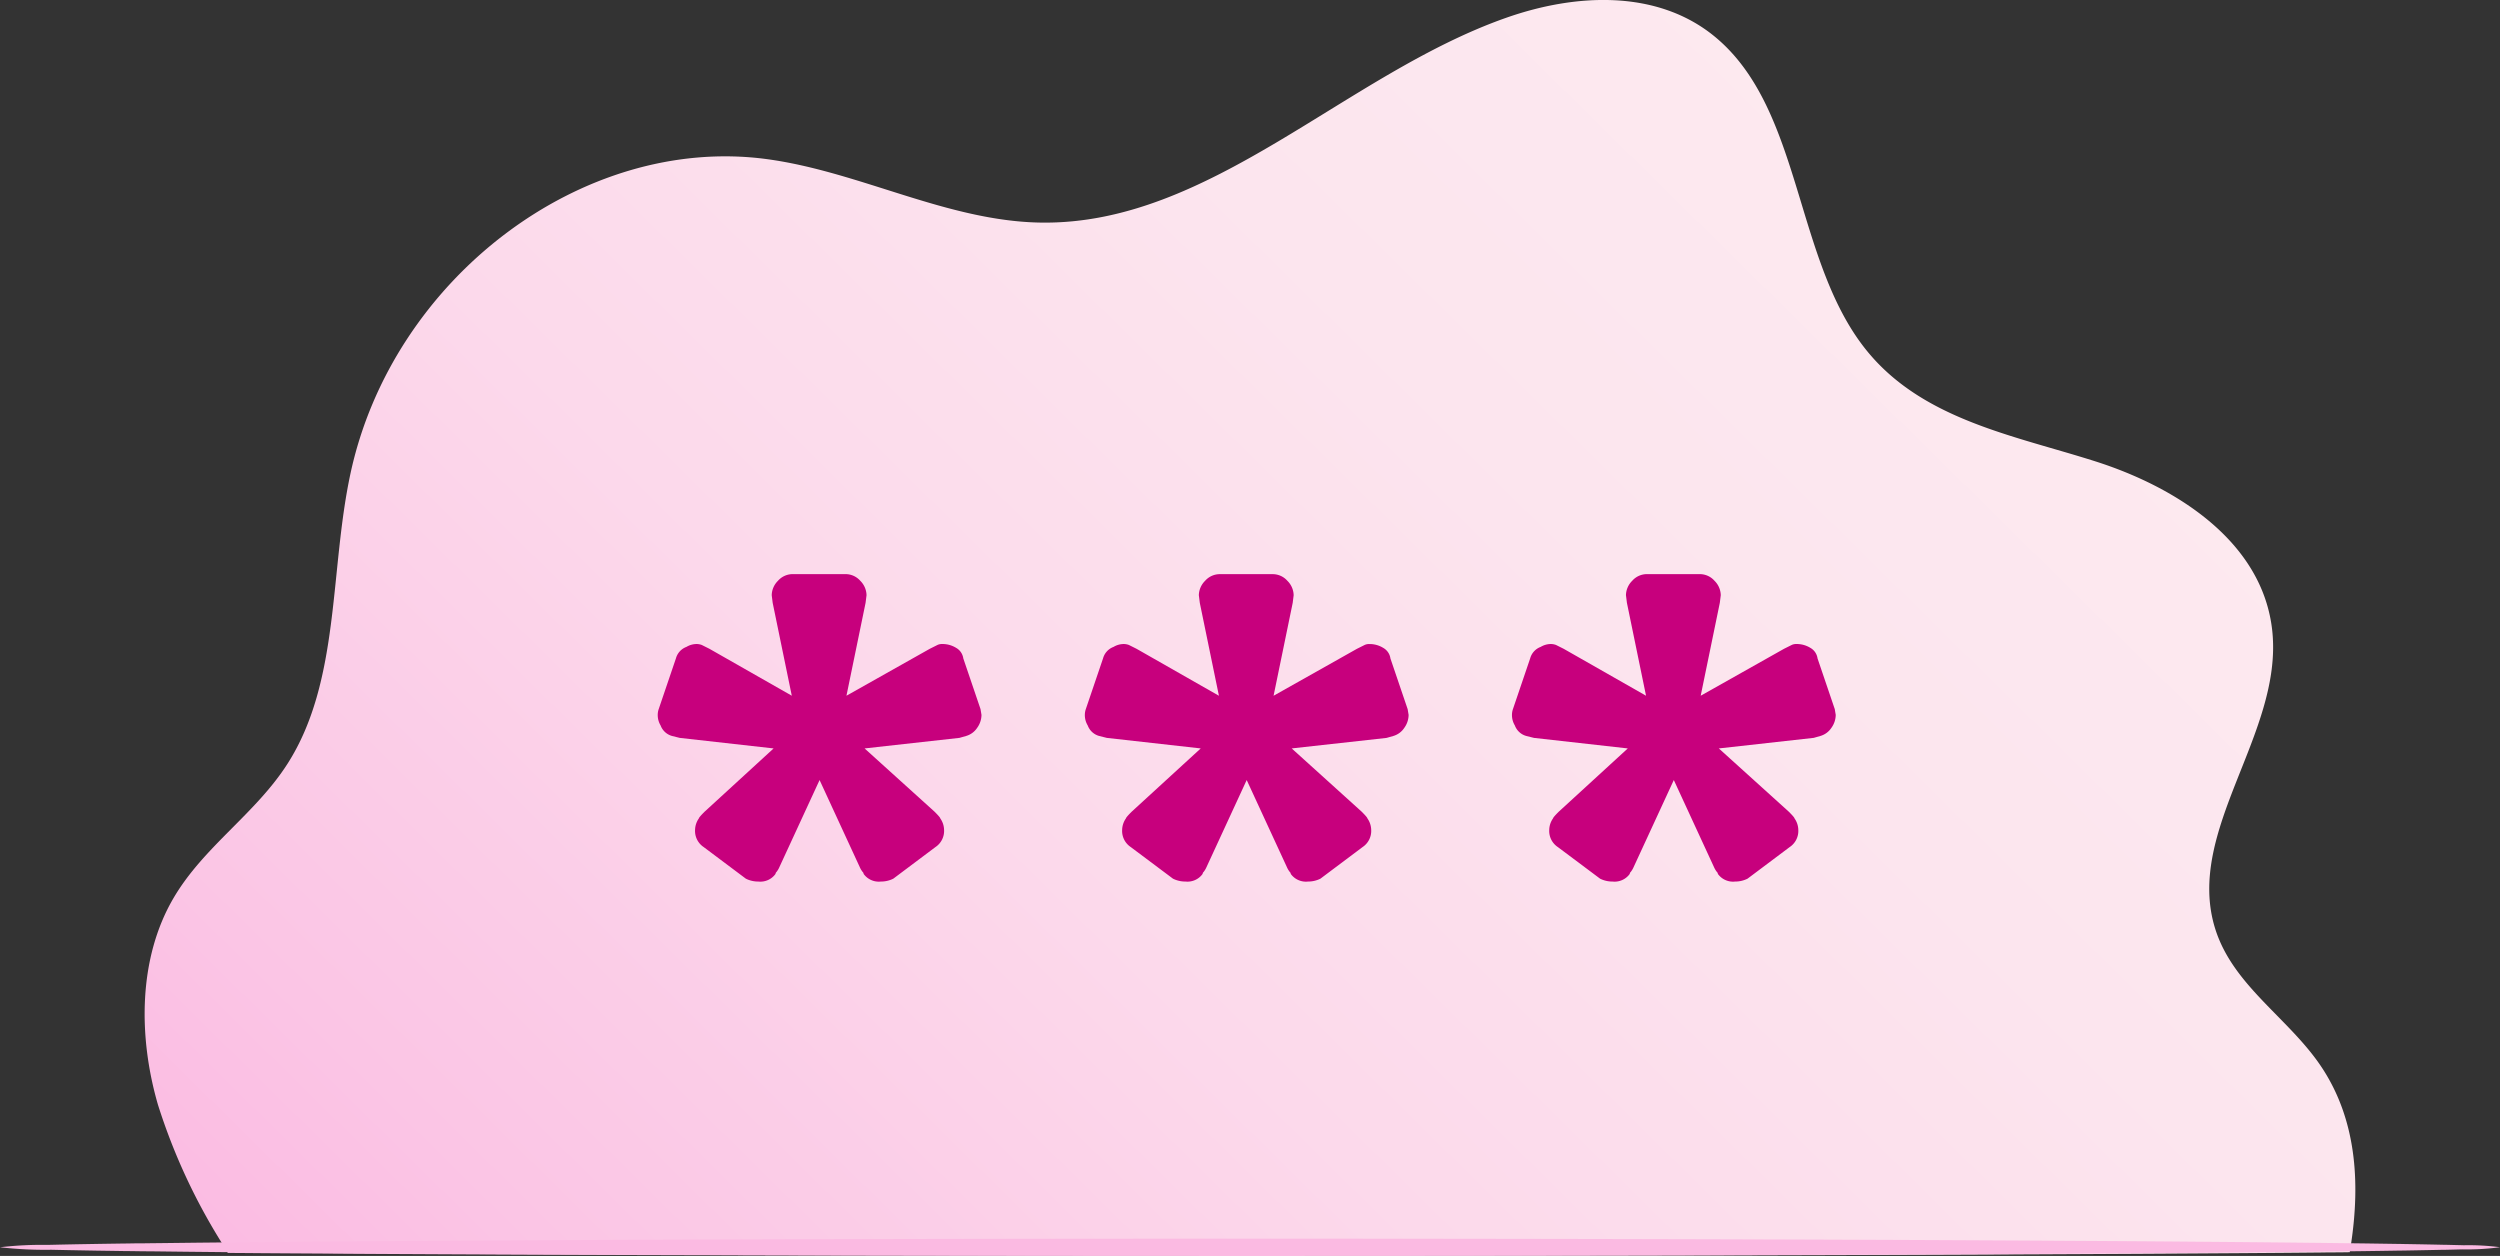 <svg xmlns="http://www.w3.org/2000/svg" xmlns:xlink="http://www.w3.org/1999/xlink" width="274.54" height="137.918" viewBox="0 0 274.54 137.918"><rect x="0" y="0" width="274.54" height="137.918" fill="#333333" stroke="none"/><defs><style>.a{fill:url(#a);}.b{fill:#fbbae2;}.c{fill:#c7007d;}</style><linearGradient id="a" x1="-0.02" y1="0.922" x2="0.985" y2="0.353" gradientUnits="objectBoundingBox"><stop offset="0" stop-color="#fbbae2"/><stop offset="0.128" stop-color="#fbc5e5"/><stop offset="0.422" stop-color="#fcd9eb"/><stop offset="0.714" stop-color="#fce5ee"/><stop offset="1" stop-color="#fdeaf0"/></linearGradient></defs><g transform="translate(-898.219 -203.297)"><g transform="translate(898.219 163.189)"><path class="a" d="M1150.95,317.42q-.062.415-.133.831c-.169,0-.339,0-.507.006l-1.754.015c-.213,0-.43,0-.647.006q-4.094.041-8.84.073l-6.912.045c-25.557.159-61.848.259-102.107.259-24.932,0-48.341-.038-68.623-.1-5.564-.018-10.893-.039-15.952-.062-6.468-.029-12.5-.061-18.017-.1q-3.115-.018-6.009-.039-1.875-.016-3.652-.027-.293-.488-.585-.978a66.19,66.19,0,0,1-7.088-15.3c-2.166-7.462-2.17-16.043,1.691-22.656,3.308-5.671,9.012-9.268,12.537-14.782,5.779-9.038,4.615-21.092,6.9-31.8,4.587-21.5,25.52-37.327,45.746-34.6,10.212,1.382,19.823,6.827,30.114,6.97,18.571.26,33.431-16.3,51.095-22.5,7.569-2.659,16.525-3.14,22.866,2.064,9.767,8.015,8.681,24.917,16.913,34.749,6.183,7.384,16.064,9.092,24.9,11.907s18.43,8.8,19.434,18.7c1.139,11.253-9.615,21.862-6.287,32.591,1.969,6.342,8.164,9.864,11.749,15.318C1151.505,303.683,1152.006,310.48,1150.95,317.42Z" transform="translate(-892.78 -140.628)"/><g transform="translate(0 176.119)"><path class="b" d="M1172.759,271.739a26.907,26.907,0,0,1-4.135.235l-.413.01q-.661.019-1.412.035c-.082,0-.165,0-.248,0q-1.615.037-3.615.072c-.367.007-.743.014-1.129.018-.044,0-.088,0-.132,0-.091,0-.182,0-.276.005-1.128.019-2.336.037-3.619.054l-3.962.049h-.014c-.165,0-.332,0-.5.007l-1.718.018c-.209,0-.422,0-.634.007q-4.011.047-8.661.084l-6.772.053c-25.038.184-60.592.3-100.034.3-24.425,0-47.359-.044-67.229-.121-5.451-.021-10.672-.046-15.628-.072-6.336-.033-12.244-.07-17.651-.111q-3.051-.021-5.887-.046-1.837-.018-3.578-.032l-.058,0h0q-2.274-.021-4.381-.044-2.567-.024-4.873-.054l-1.04-.012c-.119,0-.239,0-.358,0l-.926-.012c-.063,0-.123,0-.186,0q-.7-.011-1.372-.019l-.211,0h-.046c-1.152-.019-2.238-.033-3.255-.049l-2.159-.039c-.218-.005-.434-.009-.643-.012l-2.161-.046h-.007a43.52,43.52,0,0,1-5.62-.274,39.715,39.715,0,0,1,5.211-.26l.573-.012c.494-.012,1.015-.023,1.569-.035.343-.007.694-.012,1.056-.021l1.744-.03q1.436-.024,3.06-.047l.04,0,.948-.012c.237-.005.474-.009.715-.012l.3,0c.1,0,.195,0,.293,0,.5-.005,1.013-.014,1.535-.019.169,0,.339-.005.511-.005l4.17-.049q2.358-.024,4.942-.049h.058l1.4-.014c2.514-.021,5.175-.044,7.97-.065,6.157-.047,12.972-.091,20.344-.128,5.562-.028,11.441-.053,17.593-.076,18.925-.068,40.431-.109,63.236-.109,39.772,0,75.595.119,100.665.306q3.331.029,6.4.054,4.588.04,8.561.083l.494.005,1.463.016.861.01h.014l4.244.053q1.894.029,3.557.053h.007c.074,0,.148,0,.221.005.4.005.792.012,1.174.019,1.3.023,2.484.046,3.533.07.055,0,.107,0,.158,0l1.214.03c.253.005.5.012.733.019A26.377,26.377,0,0,1,1172.759,271.739Z" transform="translate(-898.219 -270.785)"/></g></g><path class="c" d="M-52.24-37.917a2.123,2.123,0,0,1-.947-1.893,2.262,2.262,0,0,1,.421-1.262q0-.105.631-.736l7.572-6.941-10.306-1.157-.841-.21a1.871,1.871,0,0,1-1.262-1.157,2.206,2.206,0,0,1-.316-1.157,1.985,1.985,0,0,1,.105-.631l1.893-5.574A1.871,1.871,0,0,1-54.133-59.9a2.206,2.206,0,0,1,1.157-.316,1.73,1.73,0,0,1,.526.105l.841.421,9.044,5.153-2.1-10.2-.105-.841a2.287,2.287,0,0,1,.684-1.577,2.15,2.15,0,0,1,1.63-.736h5.784a2.15,2.15,0,0,1,1.63.736,2.287,2.287,0,0,1,.684,1.577l-.105.841-2.1,10.2,9.15-5.153.841-.421a1.171,1.171,0,0,1,.526-.105,2.852,2.852,0,0,1,1.525.421,1.576,1.576,0,0,1,.789,1.157l1.893,5.574.105.631a2.461,2.461,0,0,1-.473,1.42,2.173,2.173,0,0,1-1.209.894l-.736.21L-34.572-48.75l7.677,6.941q.631.631.631.736a2.262,2.262,0,0,1,.421,1.262,2.123,2.123,0,0,1-.947,1.893l-4.627,3.471a3.014,3.014,0,0,1-1.367.316,2.053,2.053,0,0,1-1.893-.841.3.3,0,0,0-.105-.21,2.434,2.434,0,0,1-.315-.526l-4.417-9.57-4.417,9.57a2.434,2.434,0,0,1-.315.526.3.3,0,0,0-.105.21,2.053,2.053,0,0,1-1.893.841,3.014,3.014,0,0,1-1.367-.316Zm46.9,0a2.123,2.123,0,0,1-.947-1.893,2.262,2.262,0,0,1,.421-1.262q0-.105.631-.736L2.342-48.75-7.965-49.906l-.841-.21a1.871,1.871,0,0,1-1.262-1.157,2.206,2.206,0,0,1-.316-1.157,1.985,1.985,0,0,1,.105-.631l1.893-5.574A1.871,1.871,0,0,1-7.229-59.9a2.206,2.206,0,0,1,1.157-.316,1.73,1.73,0,0,1,.526.105l.841.421L4.34-54.534l-2.1-10.2-.105-.841a2.287,2.287,0,0,1,.684-1.577,2.15,2.15,0,0,1,1.63-.736h5.784a2.15,2.15,0,0,1,1.63.736,2.287,2.287,0,0,1,.684,1.577l-.105.841-2.1,10.2,9.15-5.153.841-.421a1.171,1.171,0,0,1,.526-.105,2.852,2.852,0,0,1,1.525.421,1.576,1.576,0,0,1,.789,1.157l1.893,5.574.105.631a2.461,2.461,0,0,1-.473,1.42,2.173,2.173,0,0,1-1.209.894l-.736.21L12.333-48.75l7.677,6.941q.631.631.631.736a2.262,2.262,0,0,1,.421,1.262,2.123,2.123,0,0,1-.947,1.893l-4.627,3.471a3.014,3.014,0,0,1-1.367.316,2.053,2.053,0,0,1-1.893-.841.3.3,0,0,0-.105-.21,2.434,2.434,0,0,1-.315-.526L7.39-45.279l-4.417,9.57a2.434,2.434,0,0,1-.316.526.3.3,0,0,0-.105.21,2.053,2.053,0,0,1-1.893.841,3.014,3.014,0,0,1-1.367-.316Zm46.9,0a2.123,2.123,0,0,1-.946-1.893,2.262,2.262,0,0,1,.421-1.262q0-.105.631-.736l7.572-6.941L38.94-49.906l-.841-.21a1.871,1.871,0,0,1-1.262-1.157,2.206,2.206,0,0,1-.316-1.157,1.985,1.985,0,0,1,.105-.631l1.893-5.574A1.871,1.871,0,0,1,39.676-59.9a2.206,2.206,0,0,1,1.157-.316,1.73,1.73,0,0,1,.526.105l.841.421,9.044,5.153-2.1-10.2-.105-.841a2.287,2.287,0,0,1,.684-1.577,2.15,2.15,0,0,1,1.63-.736h5.784a2.15,2.15,0,0,1,1.63.736,2.287,2.287,0,0,1,.684,1.577l-.105.841-2.1,10.2,9.15-5.153.841-.421a1.171,1.171,0,0,1,.526-.105,2.852,2.852,0,0,1,1.525.421,1.576,1.576,0,0,1,.789,1.157l1.893,5.574.105.631a2.461,2.461,0,0,1-.473,1.42,2.173,2.173,0,0,1-1.209.894l-.736.21L59.237-48.75l7.677,6.941q.631.631.631.736a2.262,2.262,0,0,1,.421,1.262,2.123,2.123,0,0,1-.947,1.893l-4.627,3.471a3.014,3.014,0,0,1-1.367.316,2.053,2.053,0,0,1-1.893-.841.3.3,0,0,0-.105-.21,2.434,2.434,0,0,1-.316-.526l-4.417-9.57-4.417,9.57a2.434,2.434,0,0,1-.315.526.3.3,0,0,0-.105.21,2.053,2.053,0,0,1-1.893.841,3.014,3.014,0,0,1-1.367-.316Z" transform="translate(1027.736 334.236)"/></g></svg>